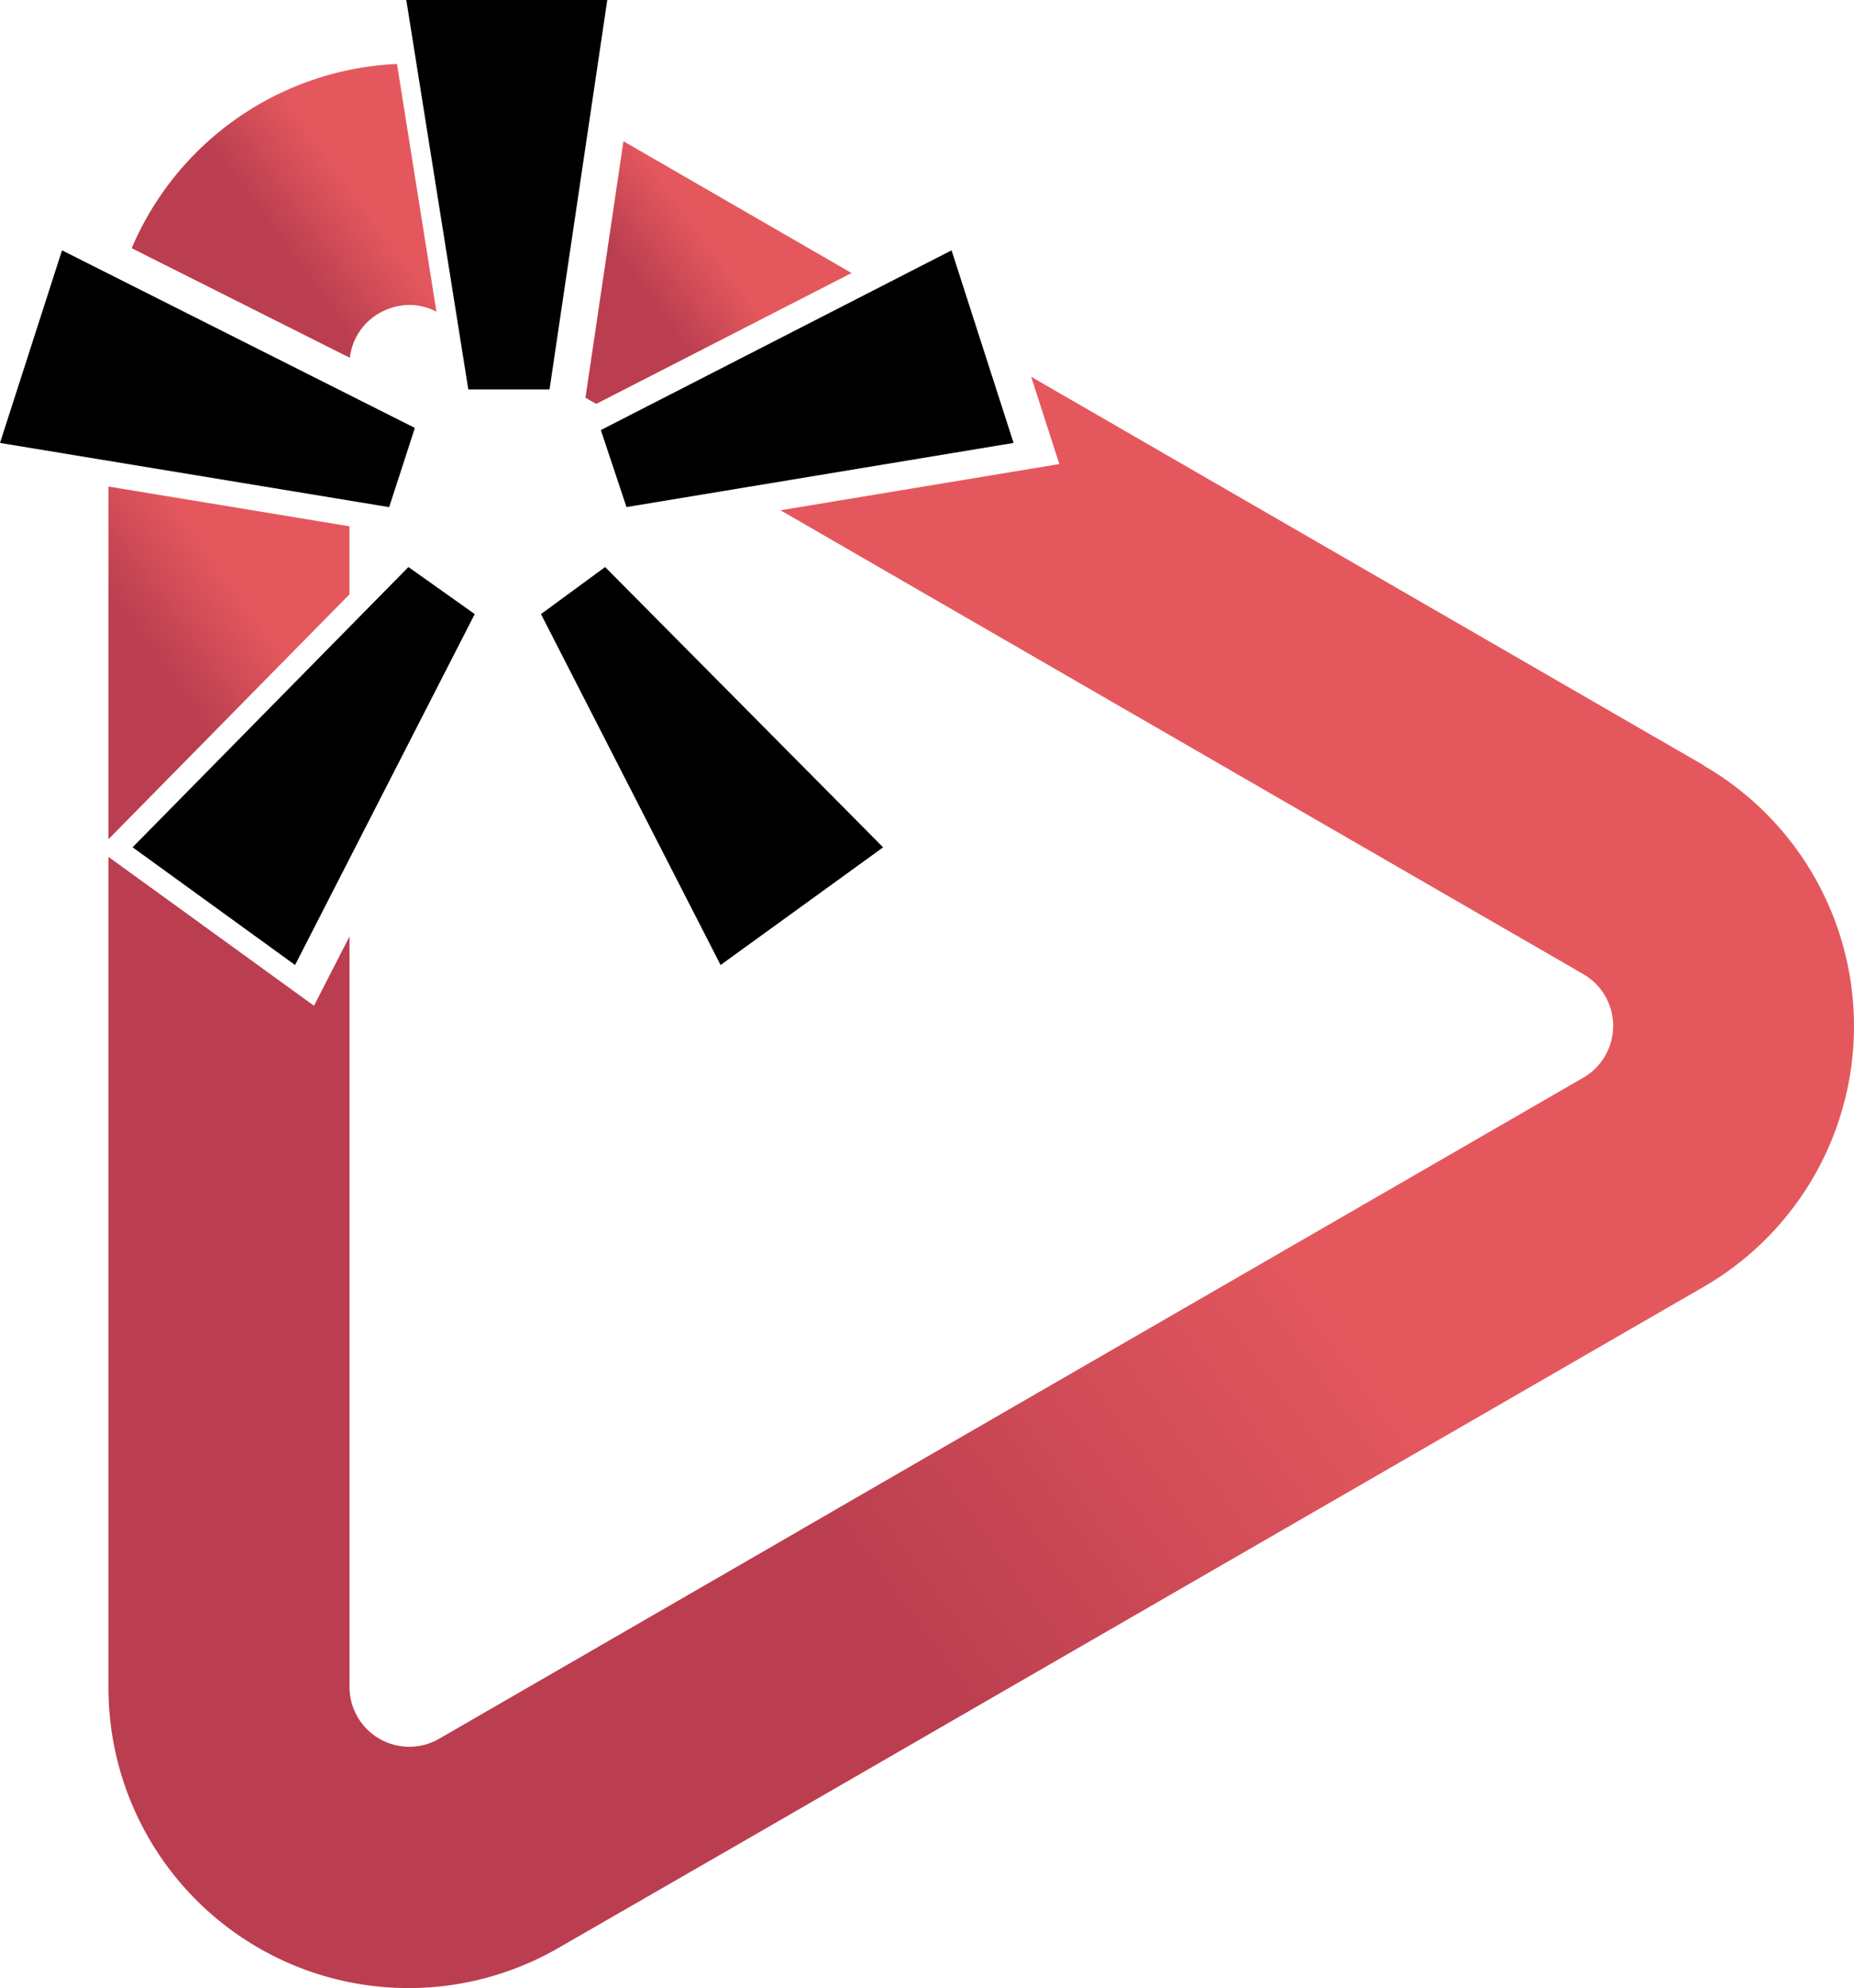 <svg xmlns="http://www.w3.org/2000/svg" xmlns:xlink="http://www.w3.org/1999/xlink" viewBox="0 0 328.87 352.46"><defs><style>.cls-1{fill:url(#Sfumatura_senza_nome_7);}.cls-2{fill:url(#Sfumatura_senza_nome_7-2);}.cls-3{fill:url(#Sfumatura_senza_nome_7-3);}.cls-4{fill:url(#Sfumatura_senza_nome_7-4);}</style><linearGradient id="Sfumatura_senza_nome_7" x1="40.58" y1="101.97" x2="24.72" y2="113.52" gradientUnits="userSpaceOnUse"><stop offset="0" stop-color="#e4585d"/><stop offset="1" stop-color="#ba3e50"/></linearGradient><linearGradient id="Sfumatura_senza_nome_7-2" x1="124.7" y1="41.18" x2="112.62" y2="49.98" xlink:href="#Sfumatura_senza_nome_7"/><linearGradient id="Sfumatura_senza_nome_7-3" x1="64.02" y1="34.97" x2="50.51" y2="44.81" xlink:href="#Sfumatura_senza_nome_7"/><linearGradient id="Sfumatura_senza_nome_7-4" x1="191.3" y1="167.91" x2="111.07" y2="226.34" xlink:href="#Sfumatura_senza_nome_7"/></defs><g id="Livello_2" data-name="Livello 2"><g id="Livello_1-2" data-name="Livello 1"><polygon class="cls-1" points="61.99 105.36 61.99 93.3 19.24 86.25 19.24 148.77 61.99 105.36"/><polygon class="cls-2" points="103.85 70.5 105.76 71.6 151.06 48.4 143.08 43.8 110.59 25.04 103.85 70.5"/><path class="cls-3" d="M62.06,63.43a10.45,10.45,0,0,1,5.23-7.92,11,11,0,0,1,5.36-1.45,10.34,10.34,0,0,1,4.77,1.2l-7-43.92A53.77,53.77,0,0,0,23.36,44Z"/><path class="cls-4" d="M302.2,135.66,182.91,66.79l5,15.47-49.47,8.2,3.16,1.82,139.24,80.4a10.6,10.6,0,0,1,0,18.37L152.94,264.88l-17,9.84-58,33.49A10.6,10.6,0,0,1,62,299V166L55.7,178.29,19.24,151.9V299a53.23,53.23,0,0,0,80,46.21L134.34,325l48.29-27.88,119.57-69a53.36,53.36,0,0,0,0-92.41Z"/><polygon points="72.07 0 83.07 69.03 97.48 69.03 107.72 0 72.07 0"/><polygon points="0 78.52 69.03 89.9 73.59 75.86 11 44.38 0 78.52"/><polygon points="52.34 171.07 84.21 108.86 72.45 100.52 23.52 150.2 52.34 171.07"/><polygon points="156.65 150.21 107.34 100.52 95.96 108.86 127.82 171.07 156.65 150.21"/><polygon points="168.79 44.38 106.58 76.24 111.13 89.89 179.79 78.52 168.79 44.38"/></g></g></svg>